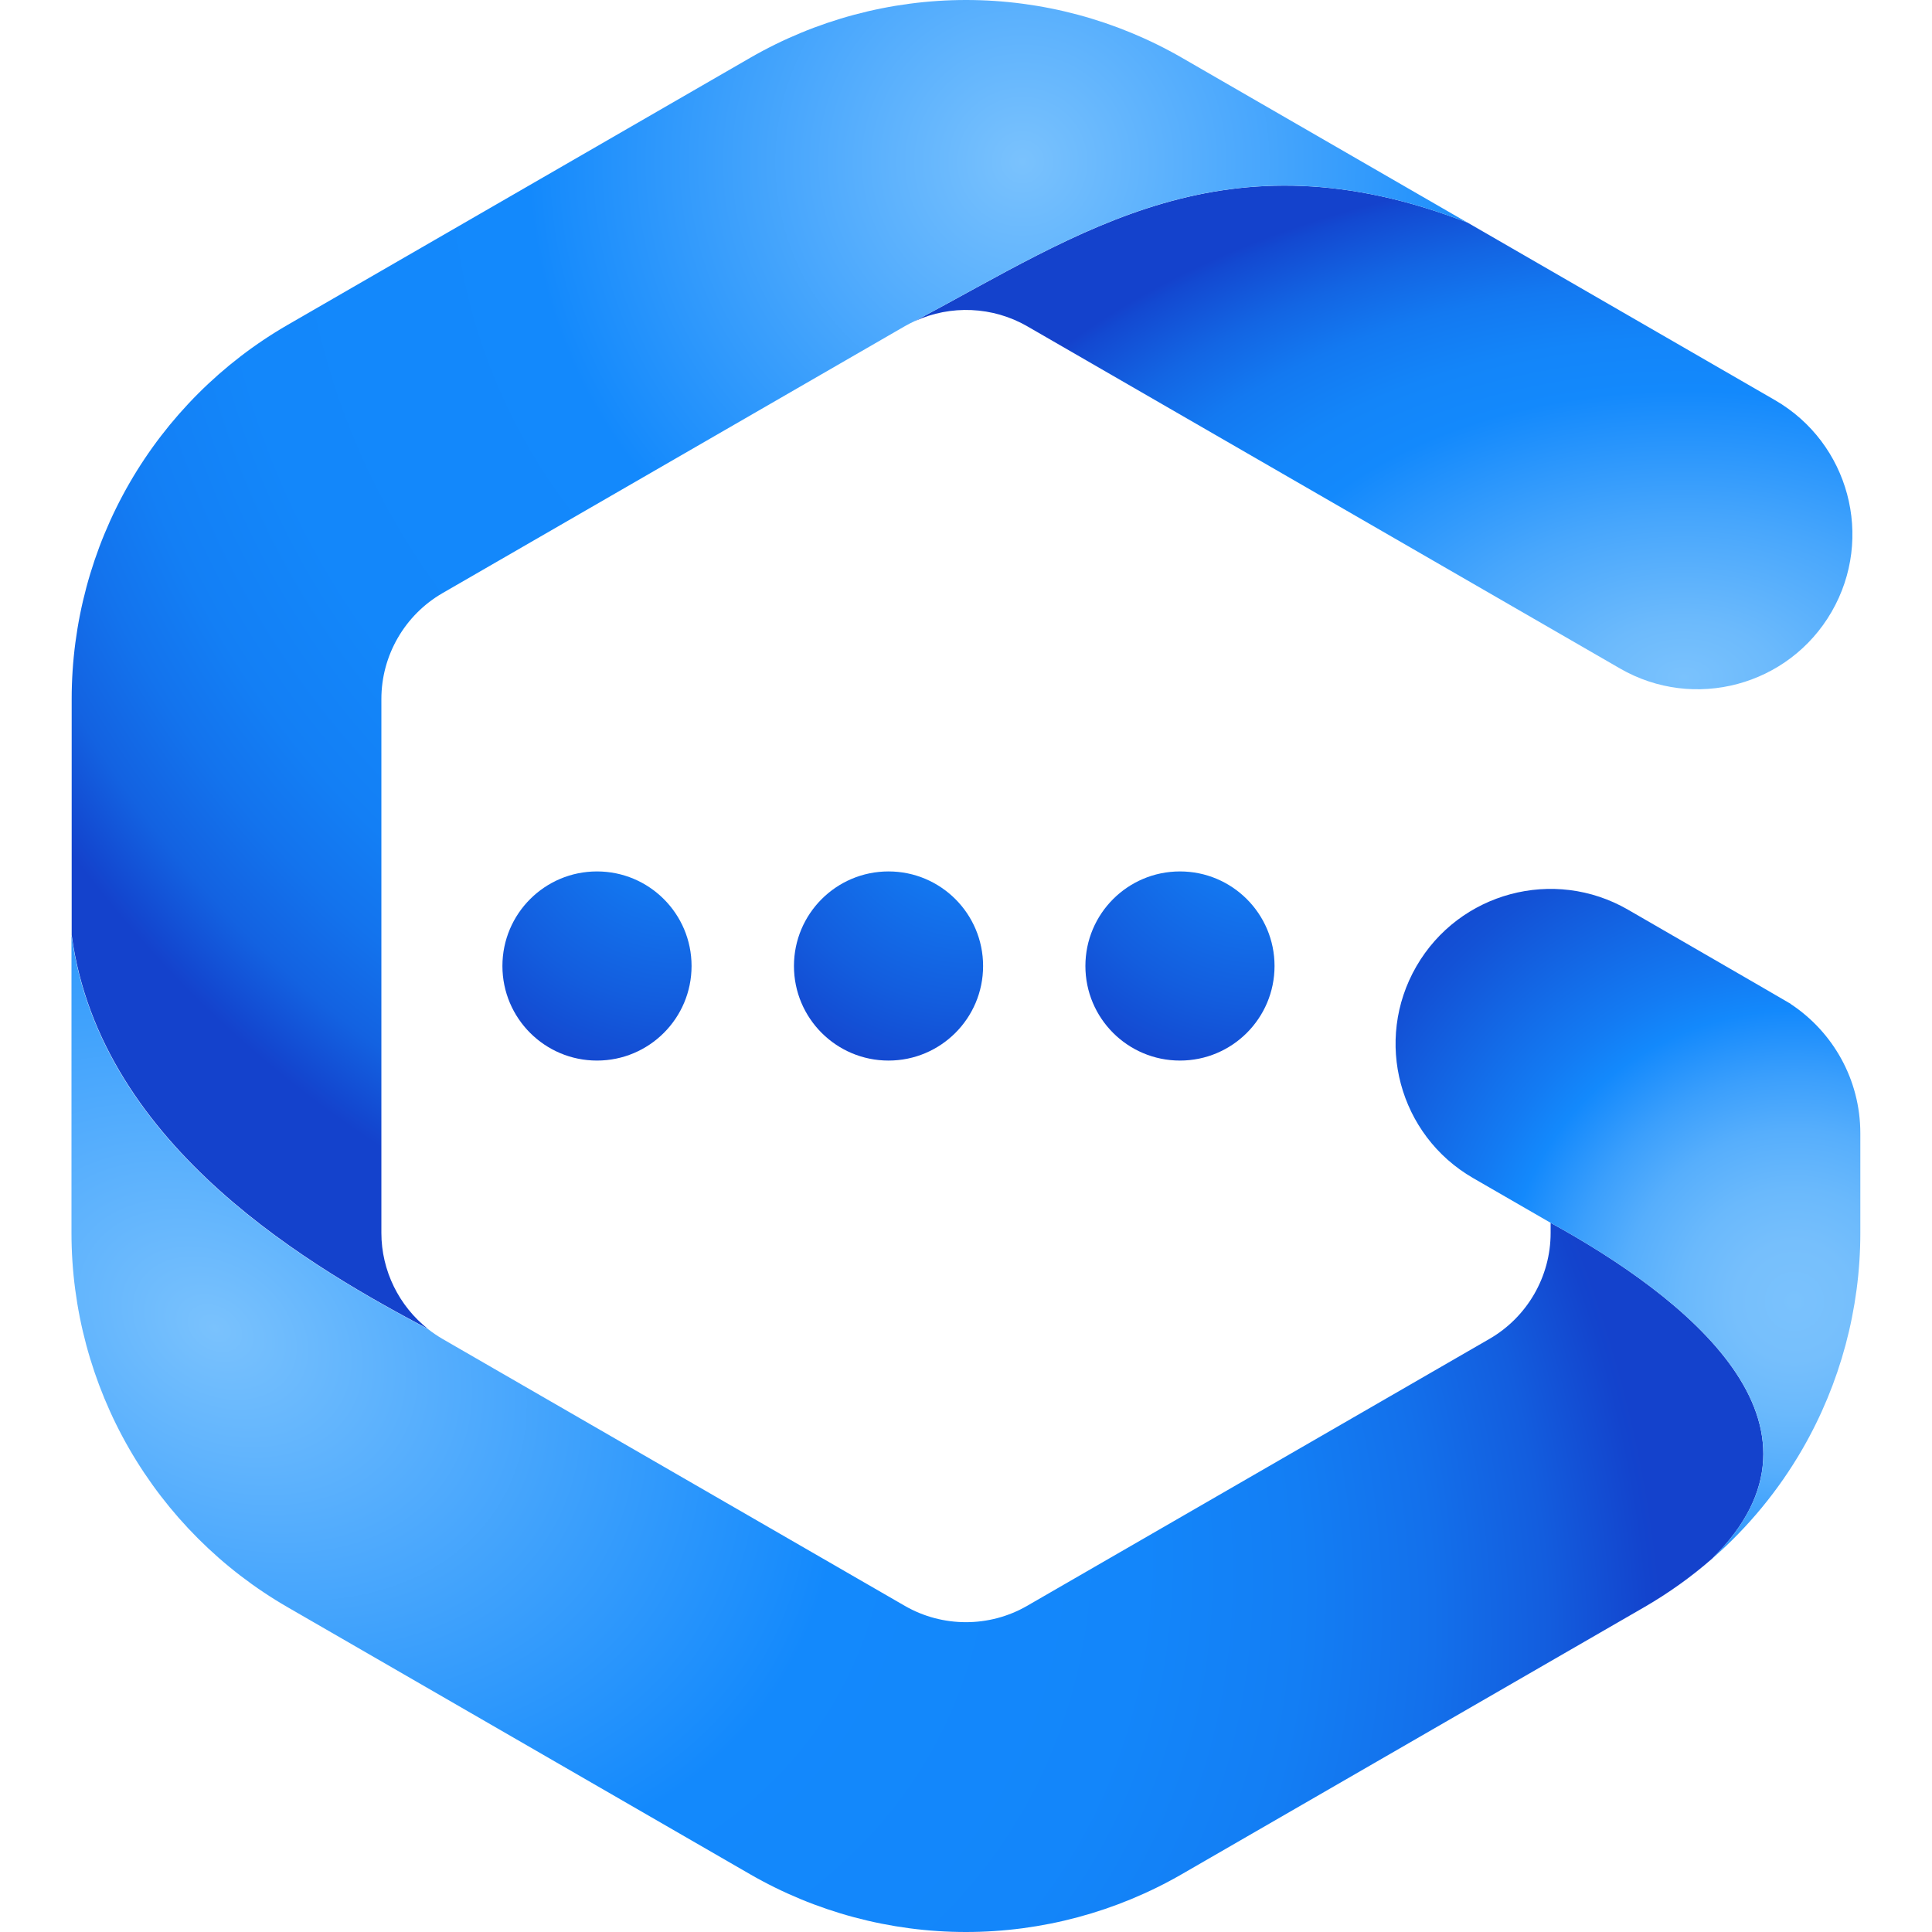 <?xml version="1.0" encoding="UTF-8"?><svg id="_圖層_1" xmlns="http://www.w3.org/2000/svg" xmlns:xlink="http://www.w3.org/1999/xlink" viewBox="0 0 200 200"><defs><style>.cls-1{fill:url(#_未命名漸層_25);}.cls-1,.cls-2,.cls-3,.cls-4,.cls-5,.cls-6,.cls-7{stroke-width:0px;}.cls-2{fill:url(#_未命名漸層_43-3);}.cls-3{fill:url(#_未命名漸層_517);}.cls-4{fill:url(#_未命名漸層_43-2);}.cls-5{fill:url(#_未命名漸層_519);}.cls-6{fill:url(#_未命名漸層_43);}.cls-7{fill:url(#_未命名漸層_515);}</style><radialGradient id="_未命名漸層_43" cx="70.27" cy="82.53" fx="70.27" fy="82.53" r="31.54" gradientUnits="userSpaceOnUse"><stop offset="0" stop-color="#1389fc"/><stop offset=".24" stop-color="#137cf3"/><stop offset=".68" stop-color="#135dde"/><stop offset="1" stop-color="#1442cc"/></radialGradient><radialGradient id="_未命名漸層_43-2" cx="100.44" fx="100.44" xlink:href="#_未命名漸層_43"/><radialGradient id="_未命名漸層_43-3" cx="130.62" fx="130.62" r="31.54" xlink:href="#_未命名漸層_43"/><radialGradient id="_未命名漸層_515" cx="174.32" cy="70.36" fx="174.32" fy="70.36" r="84.21" gradientTransform="translate(0 25.8) scale(1 .63)" gradientUnits="userSpaceOnUse"><stop offset="0" stop-color="#7ac2fd"/><stop offset=".11" stop-color="#6cbafc"/><stop offset=".31" stop-color="#47a6fc"/><stop offset=".56" stop-color="#1389fc"/><stop offset=".66" stop-color="#1385f9"/><stop offset=".77" stop-color="#1379f1"/><stop offset=".87" stop-color="#1365e3"/><stop offset=".98" stop-color="#1349d1"/><stop offset="1" stop-color="#1442cc"/></radialGradient><radialGradient id="_未命名漸層_25" cx="105.84" cy="16.74" fx="105.84" fy="16.74" r="121.77" gradientUnits="userSpaceOnUse"><stop offset="0" stop-color="#7ac2fd"/><stop offset=".42" stop-color="#1389fc"/><stop offset=".68" stop-color="#1387fa"/><stop offset=".79" stop-color="#137ff5"/><stop offset=".86" stop-color="#1373ed"/><stop offset=".93" stop-color="#1362e1"/><stop offset=".98" stop-color="#134bd2"/><stop offset="1" stop-color="#1442cc"/></radialGradient><radialGradient id="_未命名漸層_517" cx="21.9" cy="138.02" fx="21.9" fy="138.02" r="161.08" gradientTransform="translate(57.04 40.43) rotate(31.99) scale(1 .73)" gradientUnits="userSpaceOnUse"><stop offset="0" stop-color="#7ac2fd"/><stop offset=".43" stop-color="#1389fc"/><stop offset=".64" stop-color="#1386fa"/><stop offset=".75" stop-color="#137ef4"/><stop offset=".84" stop-color="#1370eb"/><stop offset=".92" stop-color="#135dde"/><stop offset=".99" stop-color="#1344cd"/><stop offset="1" stop-color="#1442cc"/></radialGradient><radialGradient id="_未命名漸層_519" cx="185.76" cy="134.72" fx="185.76" fy="134.72" r="61.46" gradientUnits="userSpaceOnUse"><stop offset="0" stop-color="#7ac2fd"/><stop offset=".1" stop-color="#76bffc"/><stop offset=".19" stop-color="#6ab9fc"/><stop offset=".29" stop-color="#56aefc"/><stop offset=".38" stop-color="#3b9ffc"/><stop offset=".48" stop-color="#178bfc"/><stop offset=".49" stop-color="#1389fc"/><stop offset=".56" stop-color="#137bf3"/><stop offset=".81" stop-color="#1352d6"/><stop offset=".94" stop-color="#1442cc"/></radialGradient></defs><circle class="cls-6" cx="61.8" cy="100" r="9.79"/><circle class="cls-4" cx="91.98" cy="100" r="9.79"/><circle class="cls-2" cx="122.15" cy="100" r="9.79"/><path class="cls-7" d="m94.71,33.24h0c3.7-1.7,8.06-1.52,11.62.53l61.37,35.43c7.67,4.43,17.48,1.8,21.91-5.87,4.43-7.67,1.8-17.48-5.87-21.91l-31.81-18.37c-25.09-9.72-39.99,1.03-57.21,10.18Z"/><path class="cls-1" d="m44.34,137.6h0c-3.03-2.38-4.86-6.06-4.86-9.97v-55.27c0-4.51,2.42-8.7,6.33-10.96l47.87-27.64c.34-.19.68-.37,1.03-.53h0c17.22-9.15,32.12-19.91,57.21-10.18l-29.55-17.06c-6.79-3.92-14.52-5.99-22.36-5.99s-15.57,2.07-22.36,5.99l-47.87,27.64c-6.79,3.92-12.45,9.58-16.37,16.37-3.92,6.79-5.99,14.52-5.99,22.36v24.42c2.98,22.21,25.63,34.81,36.94,40.82Z"/><path class="cls-3" d="m160.52,126.58v1.06c0,4.51-2.42,8.7-6.33,10.96l-47.87,27.64c-3.9,2.25-8.75,2.25-12.65,0l-47.87-27.64c-.51-.3-1-.63-1.46-.99h0c-11.31-6.01-33.96-18.6-36.94-40.82v30.85c0,7.84,2.07,15.57,5.99,22.36,3.92,6.79,9.58,12.45,16.37,16.37l47.87,27.64c6.79,3.92,14.52,5.99,22.36,5.99s15.57-2.07,22.36-5.99l47.87-27.64c2.5-1.45,4.86-3.13,7.02-5.02,14.07-13.87-2.8-27.11-16.73-34.77Z"/><path class="cls-5" d="m185.39,103.93c-.12-.09-16.86-9.76-16.86-9.76-7.67-4.43-17.48-1.8-21.91,5.87-4.43,7.67-1.8,17.48,5.87,21.91l8.02,4.63c13.93,7.66,30.81,20.9,16.73,34.77,3.71-3.23,6.88-7.07,9.35-11.35,3.92-6.79,5.99-14.52,5.99-22.36v-10.32c0-5.59-2.86-10.51-7.2-13.38Z"/></svg>